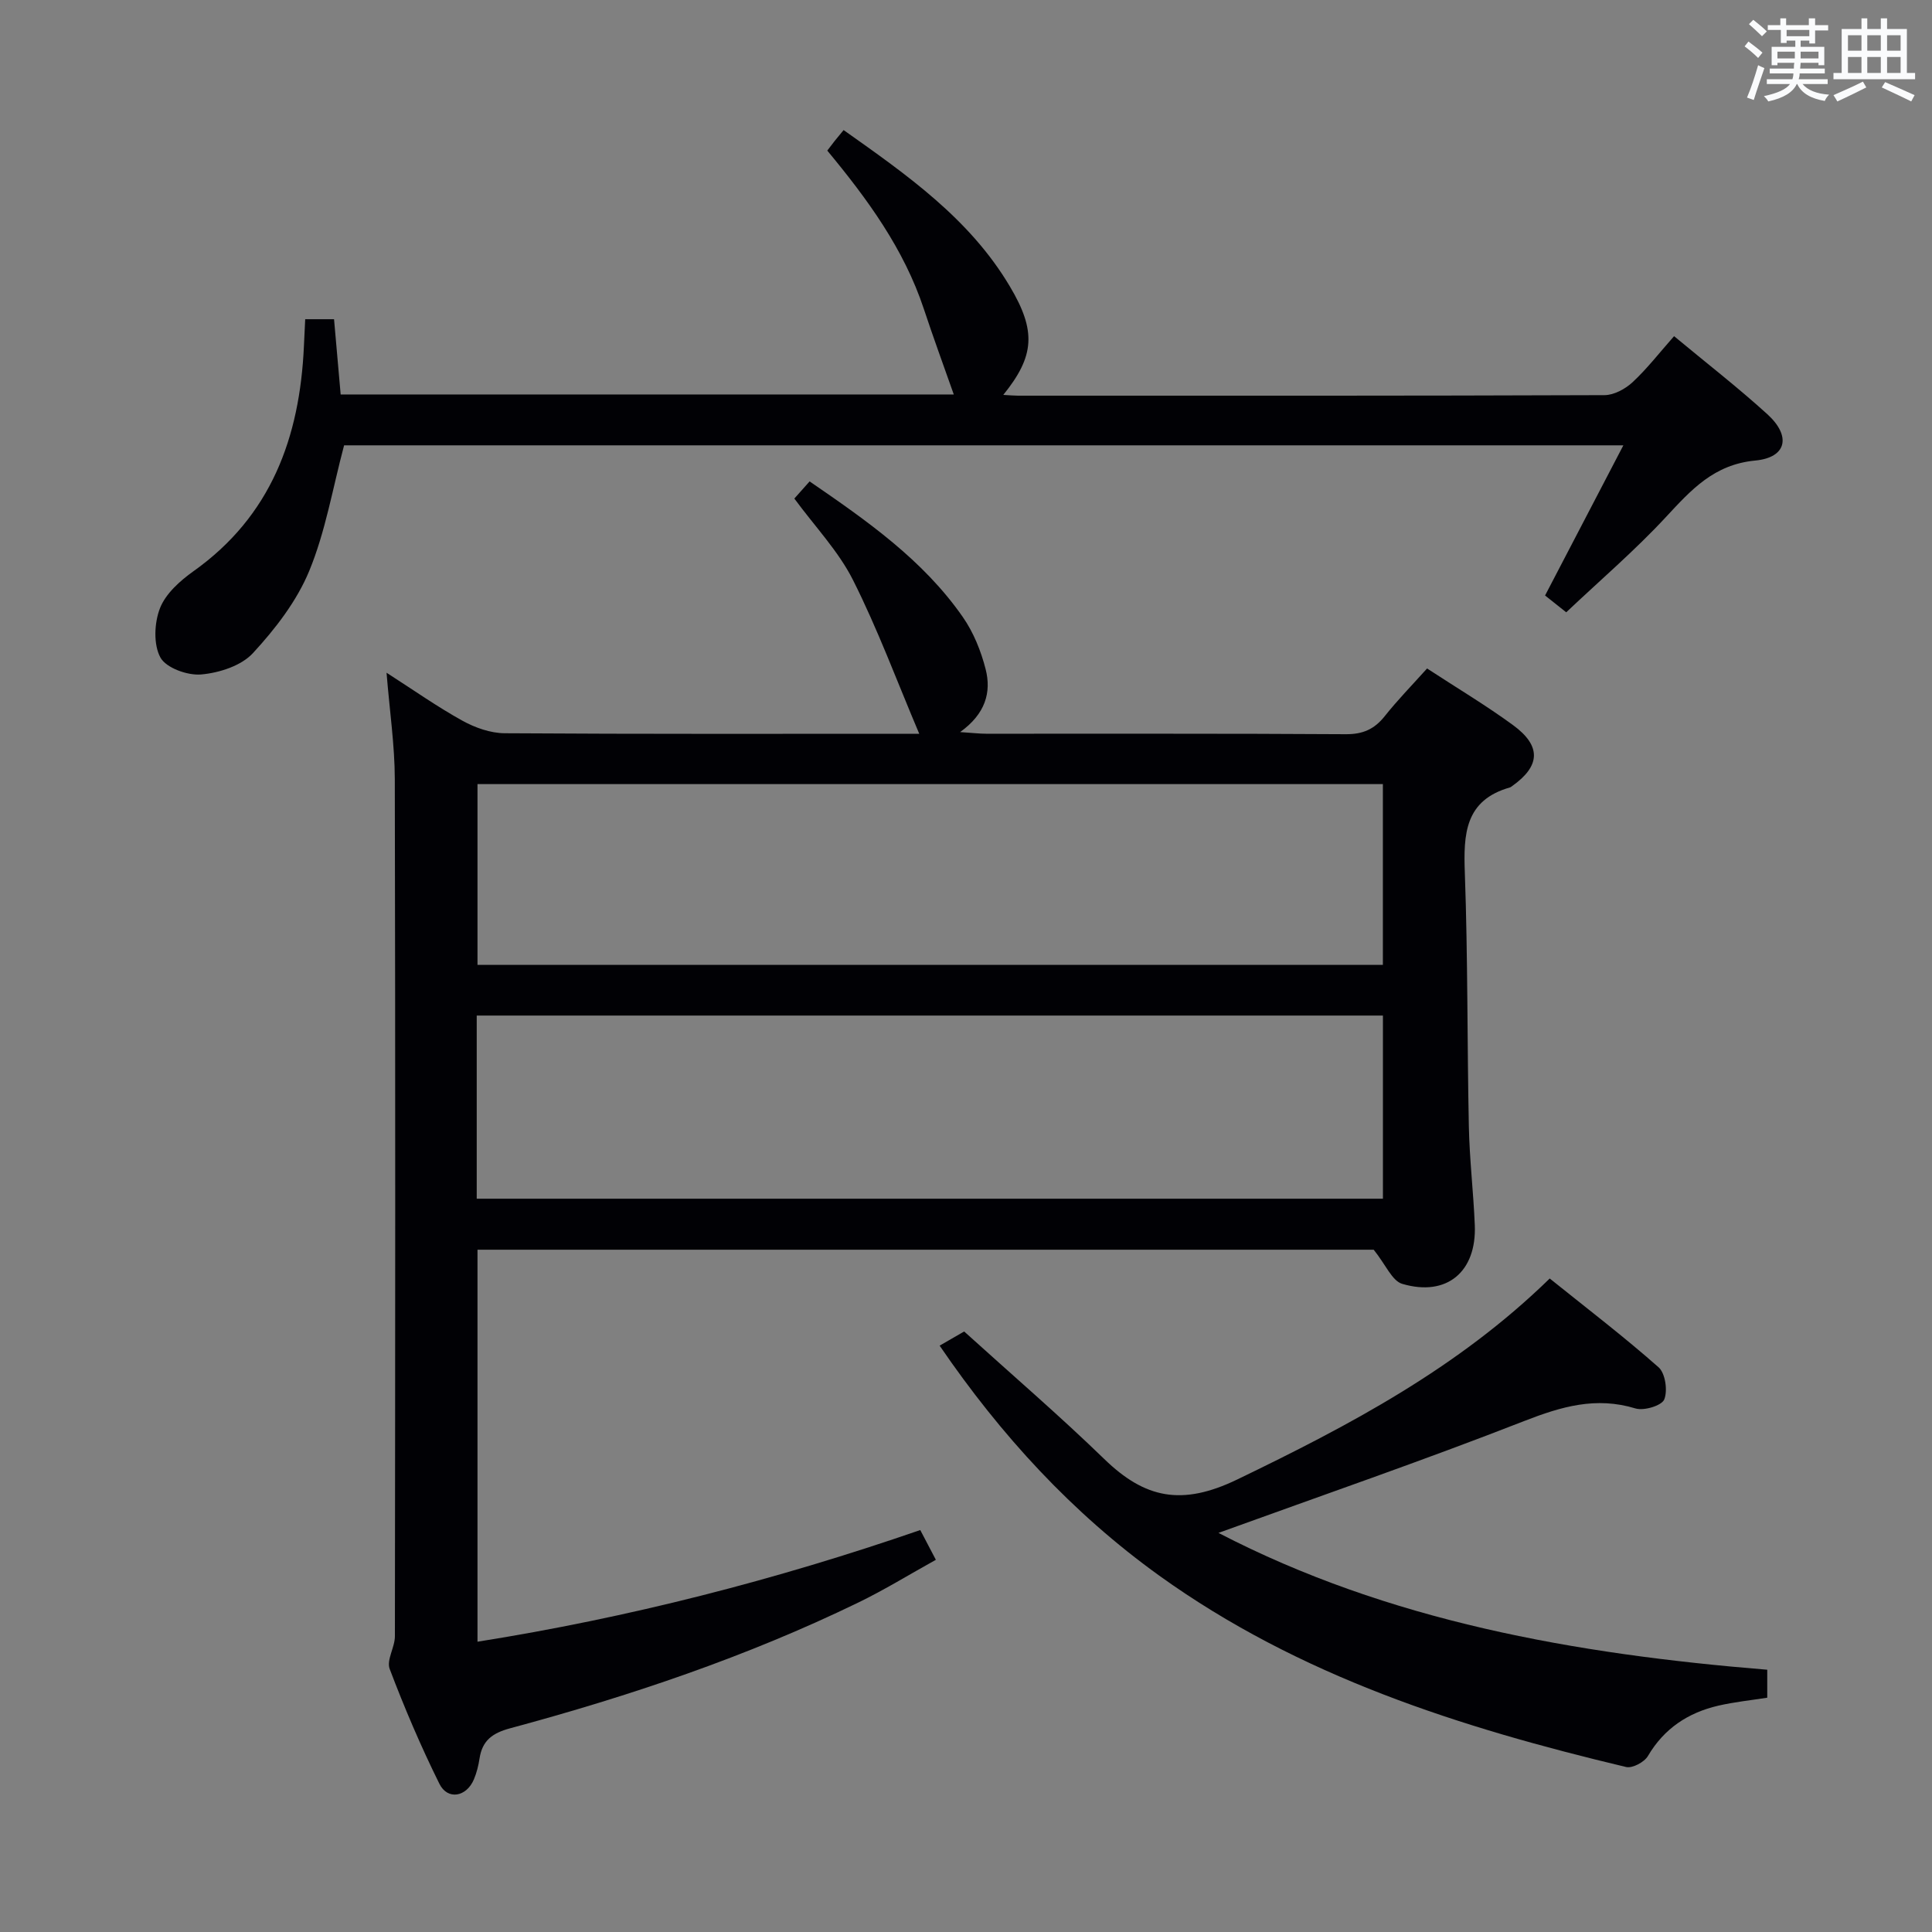 <svg enable-background="new 0 0 400 400" viewBox="0 0 400 400" xmlns="http://www.w3.org/2000/svg"><rect x="0" y="0" width="400" height="400" fill="#808080" stroke="none"/><g fill="#010105"><path d="m190.53 316.78c1.01 1.93 1.92 3.67 3.23 6.16-5.47 3.03-10.65 6.23-16.1 8.87-23.08 11.2-47.31 19.35-72.03 26.01-3.71 1-5.78 2.54-6.35 6.27-.22 1.46-.59 2.94-1.16 4.3-1.54 3.66-5.44 4.37-7.15.92-3.83-7.73-7.23-15.7-10.29-23.77-.7-1.85 1.08-4.49 1.08-6.77.07-59.16.11-118.32-.02-177.47-.02-7.04-1.07-14.08-1.71-22.02 5.64 3.62 10.51 7.06 15.7 9.93 2.62 1.45 5.81 2.58 8.75 2.6 28.49.19 56.98.11 85.84.11-4.6-10.84-8.58-21.63-13.72-31.84-3.02-5.99-7.87-11.05-12.14-16.86.83-.93 1.89-2.13 3.16-3.55 11.87 8.15 23.49 16.25 31.72 28.08 2.22 3.18 3.77 7.05 4.73 10.82 1.21 4.75-.04 9.24-5.29 13 2.62.17 4 .34 5.37.34 24.83.02 49.66-.06 74.49.1 3.54.02 5.91-1.04 8.06-3.74 2.67-3.36 5.69-6.45 8.76-9.87 6.16 4.03 12.17 7.61 17.79 11.72 5.92 4.33 5.69 8.47-.18 12.63-.14.1-.27.22-.42.27-9.38 2.65-9.67 9.67-9.37 17.77.63 17.46.47 34.95.83 52.43.14 6.81.95 13.61 1.23 20.42.4 9.67-5.79 14.89-15.02 12.17-2.11-.62-3.41-3.96-5.91-7.07-60.61 0-122.86 0-185.55 0v81.16c31.26-4.97 61.67-12.76 91.67-23.12zm-91.83-68.6h187.62c0-12.83 0-25.25 0-37.92-62.62 0-124.98 0-187.62 0zm187.61-85.84c-62.74 0-125.1 0-187.45 0v37.42h187.45c0-12.5 0-24.75 0-37.42z"/><path d="m207.72 81.76c1.44.08 2.24.16 3.03.16 40.48.01 80.97.04 121.45-.11 1.97-.01 4.32-1.29 5.82-2.69 3.02-2.81 5.57-6.12 8.58-9.52 6.58 5.47 13.16 10.57 19.3 16.15 4.99 4.53 4.04 8.98-2.49 9.6-8.58.82-13.26 6.06-18.5 11.7-6.41 6.91-13.62 13.08-20.64 19.72-1.84-1.46-3.1-2.46-4.38-3.48 5.39-10.33 10.64-20.41 16.21-31.09-89.19 0-177.25 0-264.86 0-2.37 8.91-3.85 17.85-7.22 26.01-2.58 6.25-7.02 11.99-11.66 17.02-2.42 2.62-6.97 4.08-10.71 4.41-2.81.25-7.26-1.35-8.44-3.51-1.47-2.7-1.27-7.19-.08-10.23 1.18-3 4.14-5.65 6.92-7.63 16.09-11.43 22.01-27.71 22.87-46.55.08-1.8.17-3.6.27-5.63h5.97c.46 5.23.91 10.29 1.37 15.58h126.94c-2.04-5.79-4.22-11.73-6.21-17.74-4.11-12.38-11.63-22.68-19.98-32.75.58-.76 1.05-1.39 1.54-2.01.52-.65 1.05-1.28 1.84-2.24 13.15 9.31 26.11 18.36 34.42 32.37 5.49 9.21 5.16 14.4-1.36 22.46z"/><path d="m365.89 345.7v5.79c-3.36.53-6.79.88-10.13 1.65-6.25 1.45-11.22 4.71-14.58 10.43-.74 1.26-3.21 2.58-4.51 2.27-34.28-8.16-67.63-18.75-96.67-39.63-18-12.95-32.78-29.04-45.46-47.61 2.01-1.16 3.7-2.14 5.08-2.93 9.88 8.95 19.72 17.4 29.01 26.41 8.39 8.14 16.02 9.78 27.51 4.24 23.23-11.21 45.73-23.08 64.71-41.62 7.71 6.19 15.35 12.03 22.54 18.38 1.4 1.24 1.92 4.85 1.17 6.67-.53 1.28-4.21 2.39-5.96 1.85-8.18-2.49-15.34-.39-23.03 2.61-20.85 8.15-42.03 15.45-63.3 23.16 35.18 18.26 73.74 25.08 113.62 28.33z"/></g><path d="m361.2 9.6.8-1c.9.7 1.9 1.4 2.9 2.3l-.9 1.1c-1-1-2-1.8-2.8-2.4zm.5 10.6c.9-2.1 1.6-4.3 2.3-6.7.4.2.8.4 1.3.6-.7 2.1-1.5 4.3-2.2 6.6zm.4-15.2.9-.9c1 .8 2 1.6 2.8 2.4l-1 1c-.9-.9-1.8-1.7-2.7-2.5zm12.5-1.2h1.2v1.4h2.7v1.1h-2.7v2.7h-1.2v-.6h-1.8v1.3h4.9v3.8h-1.2v-.5h-3.7c0 .4-.1.9-.1 1.2h5.1v1h-5.2c0 .5-.1.9-.2 1.2h6v1h-5.2c1.1 1.3 2.9 2 5.5 2.2-.4.4-.7.8-.9 1.3-2.9-.5-4.8-1.6-5.7-3.5h-.1c-.8 1.7-2.7 2.9-5.9 3.6-.2-.4-.6-.8-.9-1.1 2.8-.6 4.6-1.4 5.4-2.5h-4.8v-1h5.3c.1-.3.2-.7.2-1.2h-4.9v-1h5c0-.4 0-.8.1-1.2h-3.5v.5h-1.2v-3.8h4.9v-1.3h-1.8v.5h-1.2v-2.7h-2.7v-1h2.6v-1.4h1.2v1.4h4.7v-1.4zm-6.6 8.3h3.6c0-.4 0-.9 0-1.4h-3.6zm1.9-4.6h4.7v-1.3h-4.7zm6.6 3.2h-3.7v1.4h3.7z" fill="#fafbfc"/><path d="m385.3 3.8h1.3v2.2h2.8v-2.2h1.3v2.2h4.1v9.1h1.7v1.3h-16.9v-1.3h1.7v-9.1h4.1v-2.2zm.4 13.1.7 1.2c-1.8.9-3.8 1.9-6 2.9-.2-.4-.5-.8-.8-1.3 2.3-1 4.3-1.9 6.1-2.8zm-3.1-6.4h2.8v-3.2h-2.8zm0 4.6h2.8v-3.3h-2.8zm4-4.6h2.8v-3.2h-2.8zm0 4.6h2.8v-3.3h-2.8zm3.7 1.9c2.1.9 4.1 1.8 6.1 2.7l-.7 1.3c-2.2-1.1-4.2-2-6.1-2.9zm3.2-9.7h-2.8v3.2h2.8zm-2.8 7.8h2.8v-3.3h-2.8z" fill="#fafbfc"/></svg>